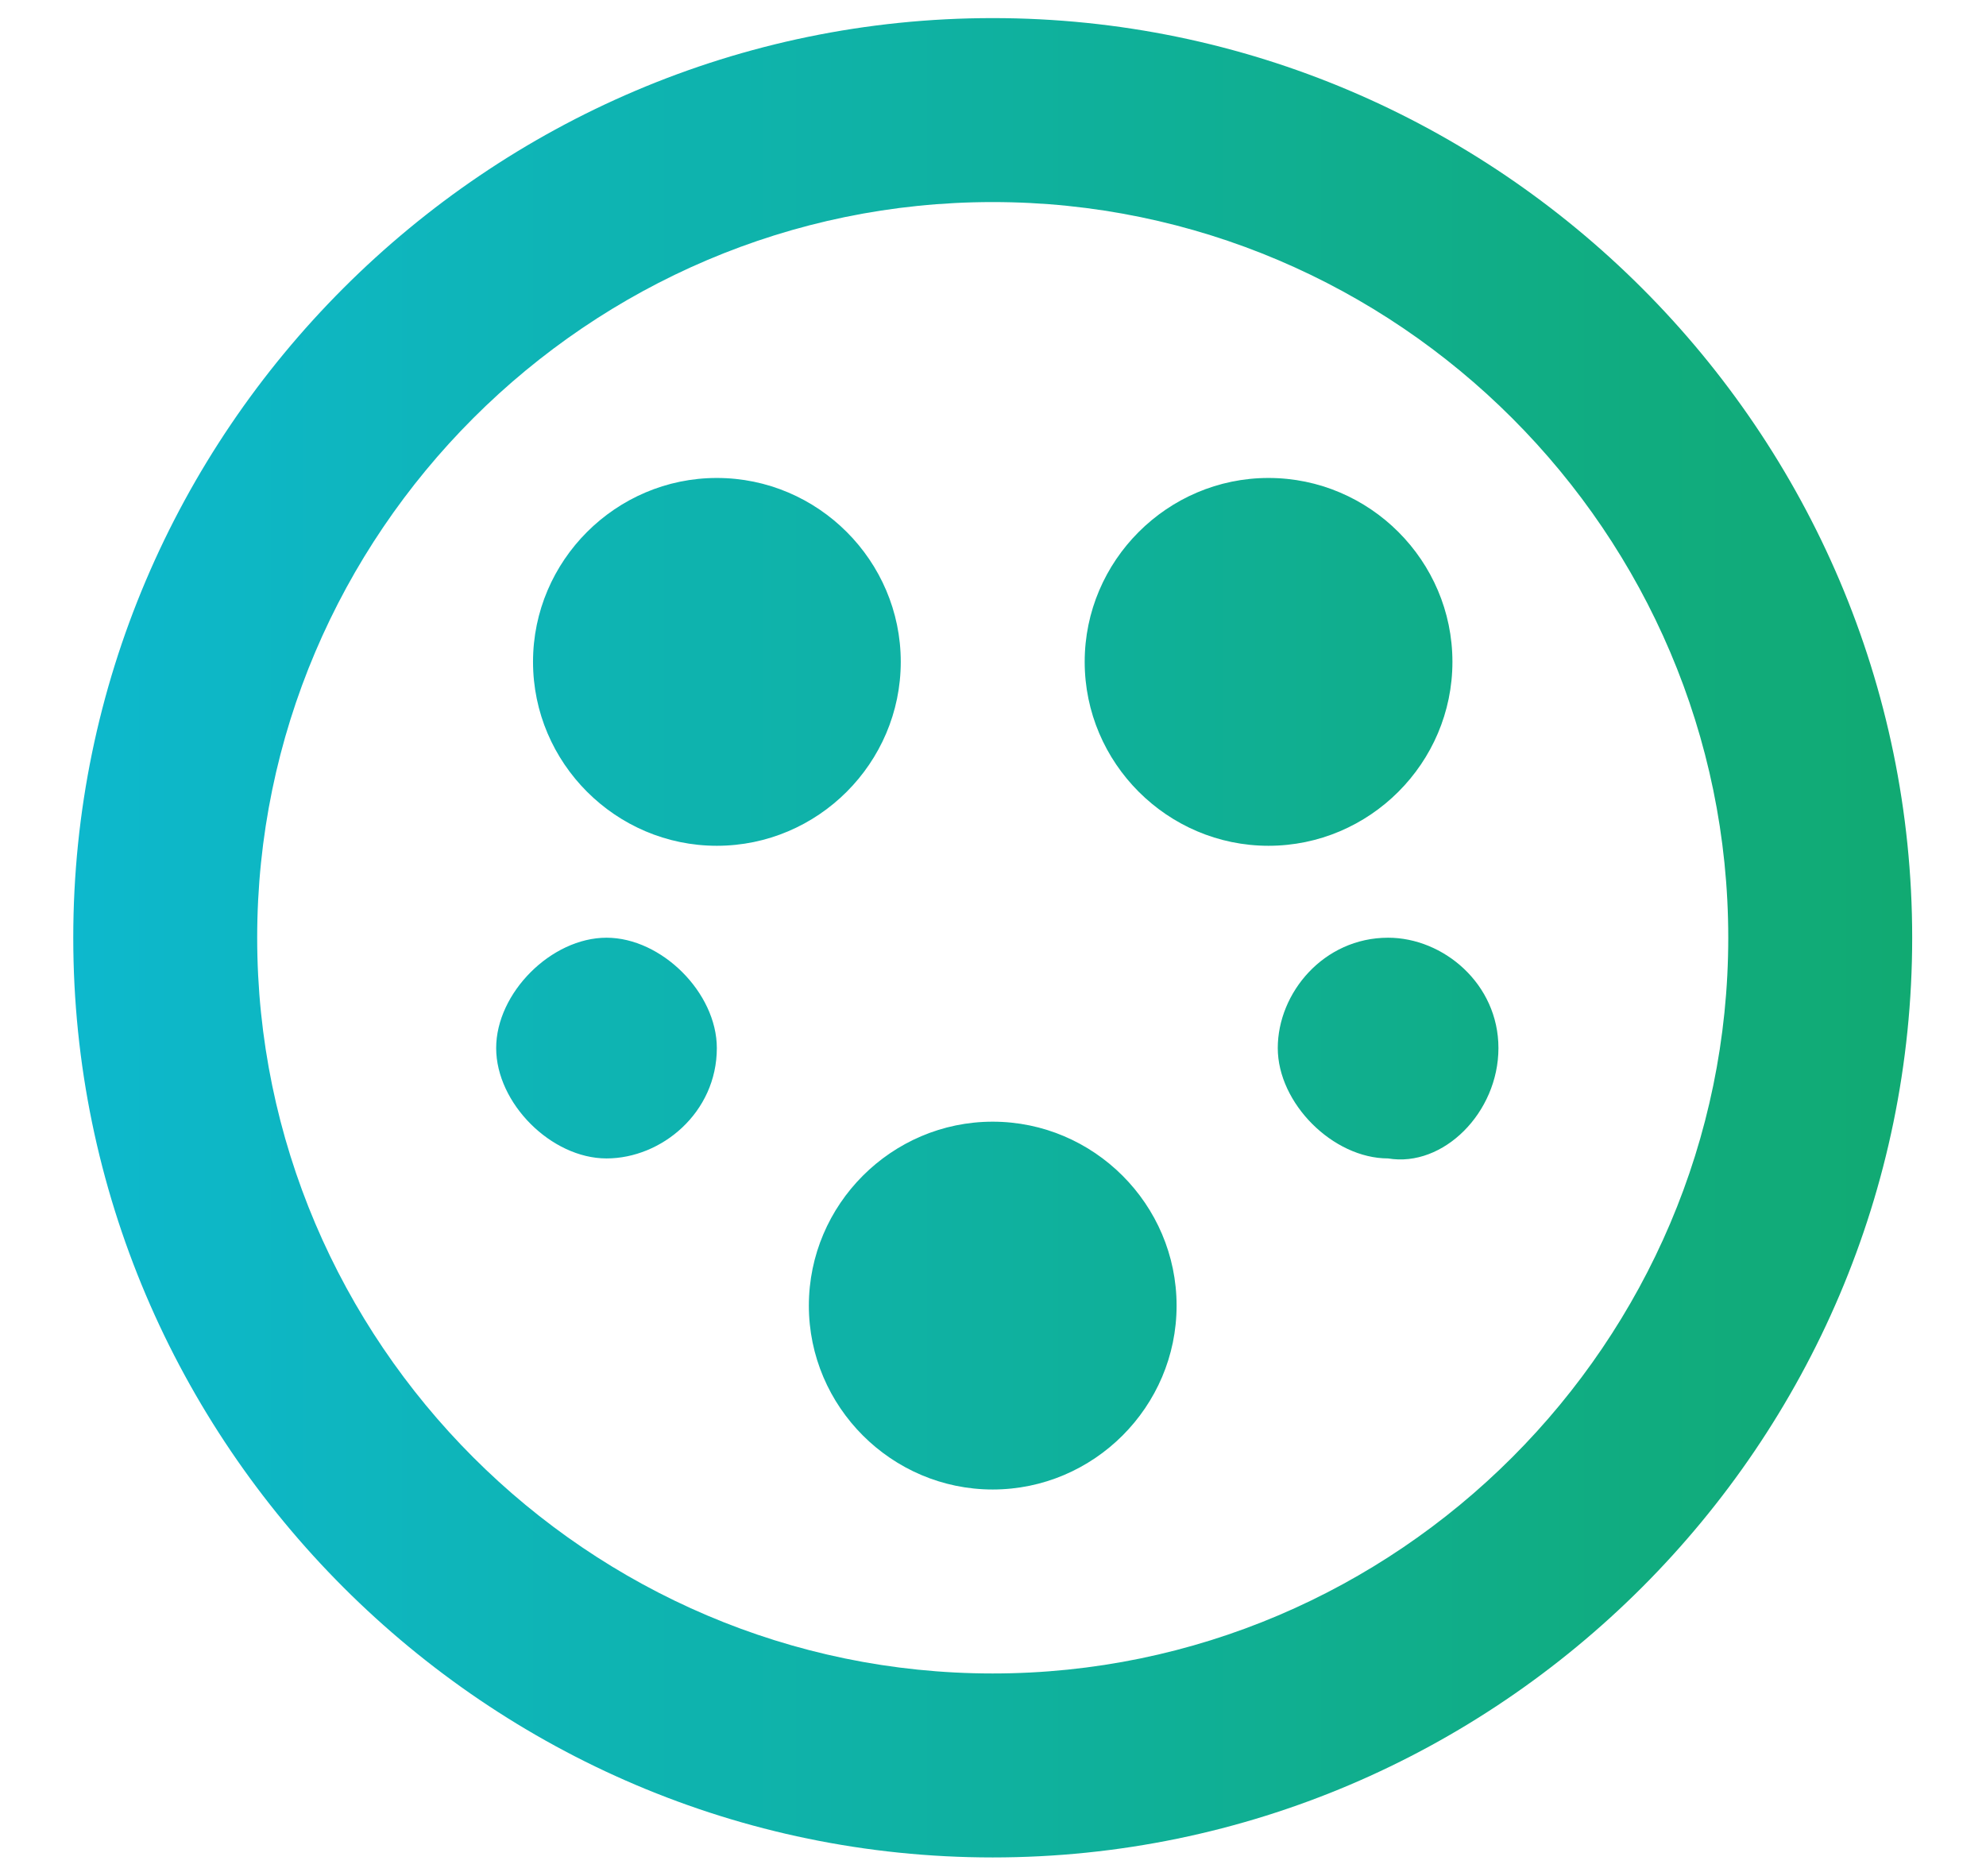 <svg width="18" height="17" viewBox="0 0 18 17" fill="none" xmlns="http://www.w3.org/2000/svg">
<path d="M9.831 5.997C9.831 6.914 10.581 7.664 11.497 7.664C12.414 7.664 13.164 6.914 13.164 5.997C13.164 5.081 12.414 4.331 11.497 4.331C10.581 4.331 9.831 5.081 9.831 5.997ZM4.831 5.997C4.831 6.914 5.581 7.664 6.497 7.664C7.414 7.664 8.164 6.914 8.164 5.997C8.164 5.081 7.414 4.331 6.497 4.331C5.581 4.331 4.831 5.081 4.831 5.997ZM6.497 9.497C6.497 8.997 5.997 8.497 5.497 8.497C4.997 8.497 4.497 8.997 4.497 9.497C4.497 9.997 4.997 10.497 5.497 10.497C5.997 10.497 6.497 10.081 6.497 9.497ZM10.664 11.831C10.664 10.914 9.914 10.164 8.997 10.164C8.081 10.164 7.331 10.914 7.331 11.831C7.331 12.747 8.081 13.497 8.997 13.497C9.914 13.497 10.664 12.747 10.664 11.831ZM8.997 1.831C12.664 1.831 15.664 4.831 15.664 8.497C15.664 12.164 12.664 15.164 8.997 15.164C5.331 15.164 2.331 12.164 2.331 8.497C2.331 4.831 5.331 1.831 8.997 1.831ZM8.997 0.164C4.414 0.164 0.664 3.914 0.664 8.497C0.664 13.081 4.414 16.831 8.997 16.831C13.581 16.831 17.331 13.081 17.331 8.497C17.331 3.914 13.581 0.164 8.997 0.164ZM13.581 9.497C13.581 8.914 13.081 8.497 12.581 8.497C11.997 8.497 11.581 8.997 11.581 9.497C11.581 9.997 12.081 10.497 12.581 10.497C13.081 10.581 13.581 10.081 13.581 9.497Z" fill="url(#paint0_linear_13140_1010)"/>
<defs>
<linearGradient id="paint0_linear_13140_1010" x1="0.664" y1="8.497" x2="17.331" y2="8.497" gradientUnits="userSpaceOnUse">
<stop stop-color="#0DB8CD"/>
<stop offset="1" stop-color="#11AA72"/>
</linearGradient>
</defs>
</svg>
